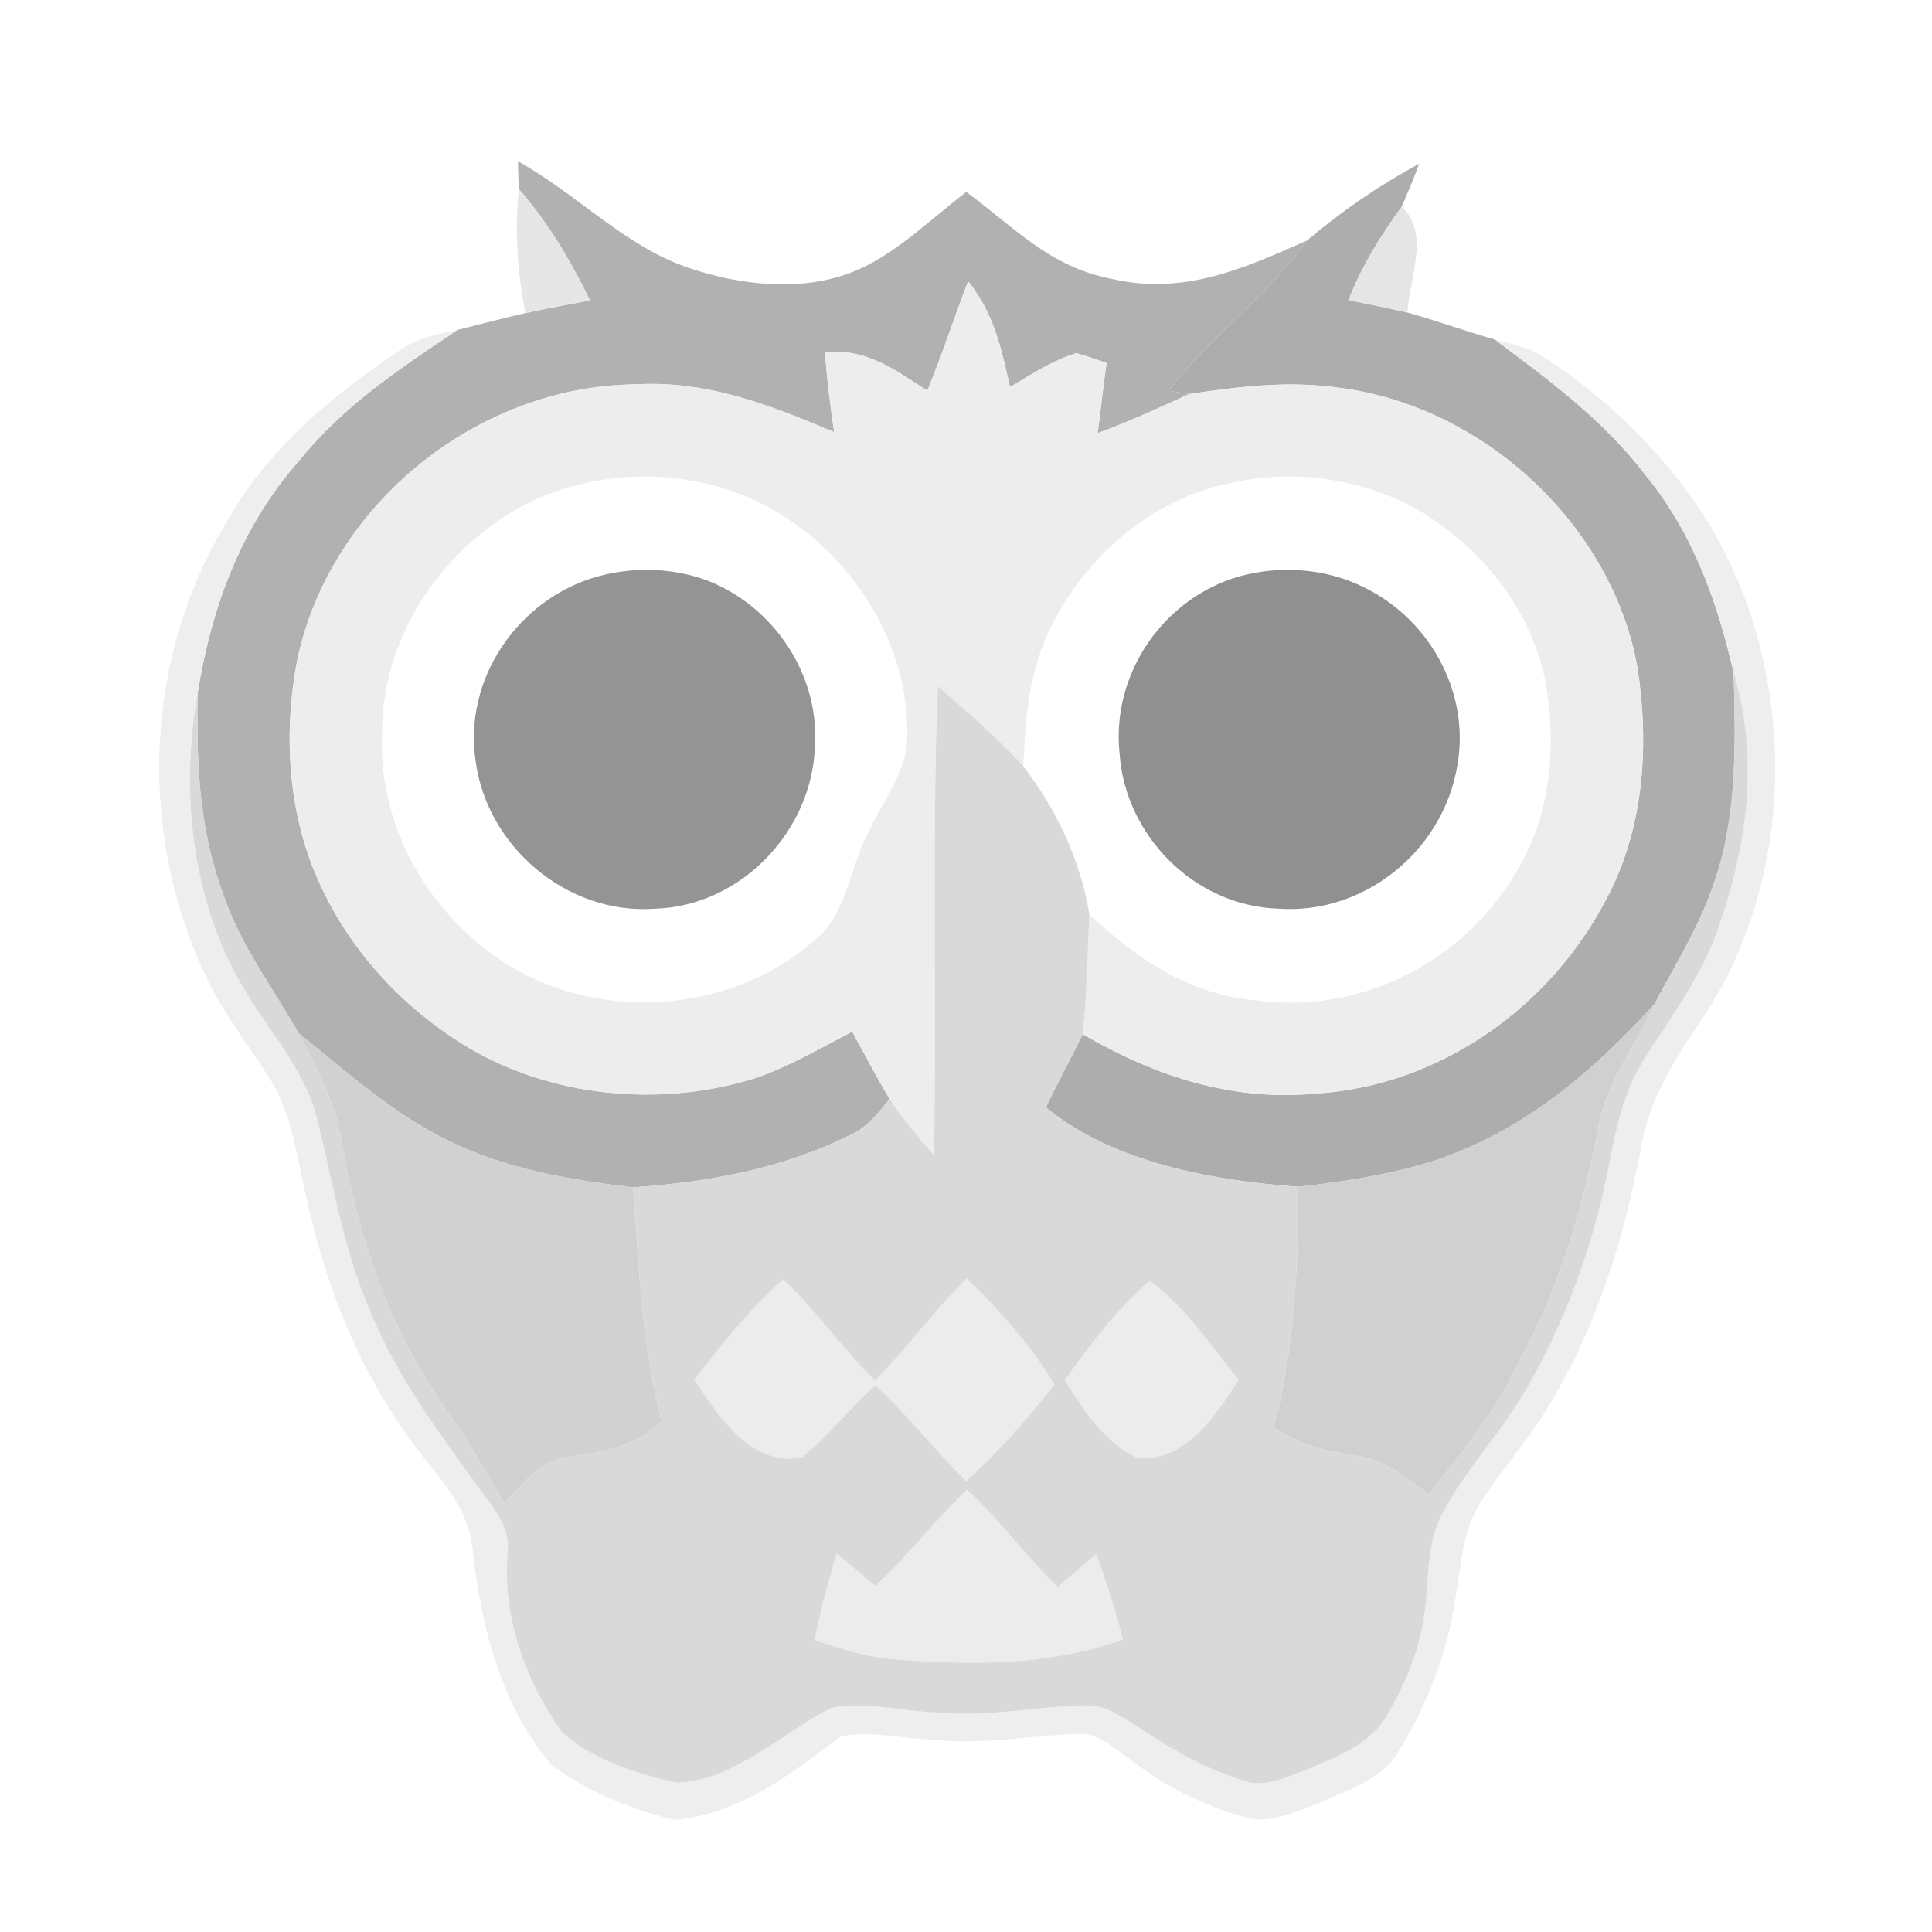<?xml version="1.0" encoding="UTF-8" standalone="no"?>
<!DOCTYPE svg PUBLIC "-//W3C//DTD SVG 1.1//EN" "http://www.w3.org/Graphics/SVG/1.1/DTD/svg11.dtd">
<svg viewBox="0 0 192 192" height="192.0pt" width="192.0pt" xmlns="http://www.w3.org/2000/svg" version="1.1">
<path d="M 0.00 0.00 L 192.00 0.00 L 192.00 192.00 L 0.00 192.00 L 0.00 0.00 Z" fill="#ffffff" />
<path d="M 51.47 16.02 C 57.52 19.42 62.12 24.48 68.41 26.61 C 73.56 28.37 79.80 29.07 84.94 26.94 C 89.01 25.28 92.52 21.73 96.03 19.08 C 100.80 22.58 104.25 26.47 110.32 27.68 C 117.54 29.40 123.48 26.75 129.91 23.89 C 125.88 29.47 120.28 33.41 116.13 38.84 L 118.18 39.16 C 115.18 40.54 112.18 41.91 109.08 43.05 C 109.41 40.72 109.62 38.39 109.97 36.07 C 108.98 35.72 107.98 35.39 106.98 35.10 C 104.63 35.79 102.46 37.23 100.37 38.47 C 99.53 34.65 98.74 31.06 96.21 27.96 C 94.81 31.57 93.63 35.25 92.16 38.83 C 88.85 36.70 86.16 34.64 81.97 34.98 C 82.18 37.66 82.50 40.29 82.90 42.95 C 76.44 40.21 70.22 37.78 63.05 38.20 C 47.34 38.42 32.82 50.17 29.55 65.55 C 28.15 72.73 28.58 80.68 31.60 87.42 C 34.75 94.65 40.53 100.74 47.38 104.59 C 55.72 109.16 66.09 109.97 75.13 107.12 C 78.43 105.99 81.59 104.14 84.69 102.52 C 85.91 104.76 87.10 107.02 88.41 109.21 C 87.29 110.59 86.30 111.93 84.66 112.71 C 77.98 116.10 70.34 117.50 62.92 118.00 C 56.76 117.28 50.22 116.18 44.64 113.39 C 39.16 110.79 34.44 106.49 29.67 102.68 C 26.98 97.93 23.93 94.02 22.15 88.80 C 19.75 82.26 19.50 75.65 19.66 68.76 C 21.04 60.28 23.99 52.25 29.76 45.75 C 34.15 40.31 39.74 36.62 45.48 32.78 C 47.72 32.23 49.96 31.63 52.21 31.12 C 54.34 30.64 56.48 30.26 58.63 29.85 C 56.71 25.88 54.46 22.12 51.56 18.78 C 51.52 17.86 51.49 16.94 51.47 16.02 Z" fill="#b1b1b1" />
<path d="M 141.03 16.27 C 140.52 17.73 139.90 19.14 139.29 20.56 C 137.18 23.48 135.30 26.45 134.02 29.84 C 135.97 30.21 137.93 30.61 139.87 31.06 C 142.79 31.88 145.64 32.91 148.56 33.75 C 154.07 37.87 159.44 41.82 163.64 47.36 C 168.27 53.06 170.64 59.75 172.28 66.82 C 172.49 73.51 172.65 80.97 170.46 87.37 C 169.00 91.90 166.62 95.61 164.41 99.79 C 158.20 106.63 151.30 112.48 142.38 115.40 C 138.06 116.75 133.51 117.44 129.02 117.94 C 120.63 117.35 110.59 115.55 103.94 110.05 C 105.10 107.59 106.40 105.21 107.60 102.78 C 114.75 106.93 122.40 109.47 130.77 108.68 C 143.24 107.89 154.31 99.94 159.87 88.90 C 163.42 81.98 163.90 73.82 162.71 66.24 C 160.15 52.14 147.47 40.46 133.33 38.57 C 128.18 37.80 123.27 38.39 118.18 39.16 L 116.13 38.84 C 120.28 33.41 125.88 29.47 129.91 23.89 C 133.36 20.95 137.05 18.45 141.03 16.27 Z" fill="#adadad" />
<path d="M 51.56 18.78 C 54.46 22.12 56.71 25.88 58.63 29.85 C 56.48 30.26 54.34 30.64 52.21 31.12 C 51.40 26.87 51.15 23.08 51.56 18.78 Z" fill="#e6e6e6" />
<path d="M 139.29 20.56 C 142.17 23.09 140.04 27.75 139.87 31.06 C 137.93 30.61 135.97 30.21 134.02 29.84 C 135.30 26.45 137.18 23.48 139.29 20.56 Z" fill="#e5e5e5" />
<path d="M 96.21 27.96 C 98.74 31.06 99.53 34.65 100.37 38.47 C 102.46 37.23 104.63 35.79 106.98 35.10 C 107.98 35.39 108.98 35.72 109.97 36.07 C 109.62 38.39 109.41 40.72 109.08 43.05 C 112.18 41.91 115.18 40.54 118.18 39.16 C 123.27 38.39 128.18 37.80 133.33 38.57 C 147.47 40.46 160.15 52.14 162.71 66.24 C 163.90 73.82 163.42 81.98 159.87 88.90 C 154.31 99.94 143.24 107.89 130.77 108.68 C 122.40 109.47 114.75 106.93 107.60 102.78 C 108.04 98.83 108.07 94.83 108.26 90.86 C 112.98 95.24 118.01 98.74 124.62 99.38 C 135.87 100.99 146.84 94.87 151.72 84.70 C 154.19 79.69 154.54 73.65 153.66 68.21 C 152.31 60.64 147.14 54.22 140.53 50.47 C 134.97 47.46 128.24 46.61 122.09 48.06 C 113.69 49.81 106.49 56.53 103.53 64.49 C 102.07 68.33 101.93 72.12 101.70 76.16 C 99.10 73.30 96.10 70.73 93.20 68.19 C 92.59 83.72 93.09 99.29 92.82 114.83 C 91.26 113.02 89.72 111.21 88.41 109.21 C 87.10 107.02 85.91 104.76 84.69 102.52 C 81.59 104.14 78.43 105.99 75.13 107.12 C 66.09 109.97 55.72 109.16 47.38 104.59 C 40.53 100.74 34.75 94.65 31.60 87.42 C 28.58 80.68 28.15 72.73 29.55 65.55 C 32.82 50.17 47.34 38.42 63.05 38.20 C 70.22 37.78 76.44 40.21 82.90 42.95 C 82.50 40.29 82.18 37.66 81.97 34.98 C 86.16 34.64 88.85 36.70 92.16 38.83 C 93.63 35.25 94.81 31.57 96.21 27.96 Z" fill="#ededed" />
<path d="M 45.48 32.78 C 39.74 36.62 34.15 40.31 29.76 45.75 C 23.99 52.25 21.04 60.28 19.66 68.76 C 17.91 78.42 18.99 89.37 24.06 97.94 C 26.73 102.64 30.22 105.99 31.57 111.40 C 33.14 117.80 34.12 124.16 36.77 130.26 C 39.48 136.99 43.65 142.38 47.84 148.21 C 49.32 150.19 50.72 151.80 50.44 154.44 C 49.91 160.70 52.26 167.10 55.85 172.15 C 58.80 174.84 63.39 176.35 67.25 177.15 C 72.86 177.07 78.07 171.93 82.66 169.72 C 85.96 169.08 89.65 170.05 92.99 170.18 C 98.06 170.69 102.91 169.57 107.93 169.49 C 109.95 169.43 111.66 170.75 113.31 171.75 C 116.61 173.95 120.04 175.95 123.89 177.04 C 125.74 177.66 128.01 176.54 129.75 175.92 C 132.52 174.71 136.11 173.42 137.69 170.69 C 139.86 167.15 141.47 163.02 141.72 158.84 C 142.01 155.86 141.91 153.17 143.34 150.42 C 145.54 146.17 149.00 142.61 151.44 138.45 C 154.83 132.74 157.32 126.44 158.97 120.02 C 160.29 114.98 160.52 109.83 163.33 105.37 C 165.98 101.16 168.90 97.36 170.62 92.62 C 173.61 84.29 174.90 75.44 172.28 66.82 C 170.64 59.75 168.27 53.06 163.64 47.36 C 159.44 41.82 154.07 37.87 148.56 33.75 C 150.28 34.19 151.92 34.51 153.44 35.50 C 158.20 38.61 162.56 42.43 166.12 46.87 C 178.69 61.85 179.95 85.69 168.80 101.79 C 166.20 105.62 163.87 109.41 163.08 114.06 C 161.32 123.43 158.57 132.31 153.46 140.44 C 151.54 143.48 149.14 146.18 147.20 149.20 C 145.33 152.03 145.21 155.50 144.65 158.75 C 143.89 164.15 141.85 169.38 139.01 174.02 C 137.43 176.77 133.86 177.95 131.09 179.18 C 128.71 180.05 126.03 181.41 123.48 180.51 C 119.38 179.35 115.57 177.41 112.22 174.78 C 110.56 173.68 109.12 172.12 106.98 172.33 C 102.26 172.47 97.72 173.40 92.96 172.92 C 89.92 172.80 86.53 171.96 83.53 172.57 C 78.44 176.38 73.76 180.14 67.09 180.87 C 62.89 179.86 58.11 177.98 54.71 175.29 C 49.76 169.39 47.78 161.51 46.98 154.01 C 46.64 150.49 44.68 148.06 42.57 145.41 C 36.28 137.75 32.39 128.24 30.36 118.60 C 29.48 114.74 28.97 110.57 26.81 107.18 C 24.73 103.88 22.32 100.91 20.62 97.36 C 13.88 83.46 14.18 66.41 21.91 52.95 C 26.07 45.12 32.51 39.63 39.77 34.78 C 41.51 33.57 43.46 33.20 45.48 32.78 Z" fill="#eeeeee" />
<path d="M 69.10 47.85 C 80.76 49.87 90.36 61.13 90.16 73.02 C 90.24 76.68 87.56 79.79 86.13 83.07 C 84.58 86.10 84.10 90.30 81.72 92.74 C 72.80 101.36 57.50 101.94 47.93 94.08 C 41.56 88.96 37.65 81.23 37.97 72.99 C 37.91 63.13 44.10 54.16 52.79 49.83 C 57.83 47.50 63.65 46.76 69.10 47.85 Z" fill="#ffffff" />
<path d="M 140.53 50.47 C 147.14 54.22 152.31 60.64 153.66 68.21 C 154.54 73.65 154.19 79.69 151.72 84.70 C 146.84 94.87 135.87 100.99 124.62 99.38 C 118.01 98.74 112.98 95.24 108.26 90.86 C 107.35 85.43 105.03 80.51 101.70 76.16 C 101.93 72.12 102.07 68.33 103.53 64.49 C 106.49 56.53 113.69 49.81 122.09 48.06 C 128.24 46.61 134.97 47.46 140.53 50.47 Z" fill="#ffffff" />
<path d="M 59.31 57.31 C 62.88 56.31 66.83 56.40 70.31 57.70 C 76.83 60.23 81.39 66.95 80.99 73.99 C 80.81 82.53 73.64 90.09 65.02 90.31 C 56.39 90.92 48.41 84.17 47.27 75.66 C 46.02 67.50 51.47 59.56 59.31 57.31 Z" fill="#949494" />
<path d="M 123.27 57.25 C 127.32 56.16 131.84 56.50 135.60 58.39 C 142.33 61.71 146.33 69.26 144.71 76.69 C 143.06 84.85 135.35 90.93 126.98 90.30 C 118.71 90.01 111.81 83.06 111.26 74.86 C 110.43 66.95 115.64 59.38 123.27 57.25 Z" fill="#909090" />
<path d="M 172.28 66.82 C 174.90 75.44 173.61 84.29 170.62 92.62 C 168.90 97.36 165.98 101.16 163.33 105.37 C 160.52 109.83 160.29 114.98 158.97 120.02 C 157.32 126.44 154.83 132.74 151.44 138.45 C 149.00 142.61 145.54 146.17 143.34 150.42 C 141.91 153.17 142.01 155.86 141.72 158.84 C 141.47 163.02 139.86 167.15 137.69 170.69 C 136.11 173.42 132.52 174.71 129.75 175.92 C 128.01 176.54 125.74 177.66 123.89 177.04 C 120.04 175.95 116.61 173.95 113.31 171.75 C 111.66 170.75 109.95 169.43 107.93 169.49 C 102.91 169.57 98.06 170.69 92.99 170.18 C 89.65 170.05 85.96 169.08 82.66 169.72 C 78.07 171.93 72.86 177.07 67.25 177.15 C 63.39 176.35 58.80 174.84 55.85 172.15 C 52.26 167.10 49.91 160.70 50.44 154.44 C 50.72 151.80 49.32 150.19 47.84 148.21 C 43.65 142.38 39.48 136.99 36.77 130.26 C 34.12 124.16 33.14 117.80 31.57 111.40 C 30.22 105.99 26.73 102.64 24.06 97.94 C 18.99 89.37 17.91 78.42 19.66 68.76 C 19.50 75.65 19.75 82.26 22.15 88.80 C 23.93 94.02 26.98 97.93 29.67 102.68 C 31.42 106.16 33.28 109.31 33.91 113.24 C 35.55 122.83 38.65 132.03 44.28 140.03 C 46.41 143.06 48.33 146.14 50.11 149.39 C 52.14 147.35 53.52 145.11 56.64 144.78 C 60.16 144.18 63.07 143.88 65.76 141.23 C 63.72 133.48 63.52 125.95 62.92 118.00 C 70.34 117.50 77.98 116.10 84.66 112.71 C 86.30 111.93 87.29 110.59 88.41 109.21 C 89.72 111.21 91.26 113.02 92.82 114.83 C 93.09 99.29 92.59 83.72 93.20 68.19 C 96.10 70.73 99.10 73.30 101.70 76.16 C 105.03 80.51 107.35 85.43 108.26 90.86 C 108.07 94.83 108.04 98.83 107.60 102.78 C 106.40 105.21 105.10 107.59 103.94 110.05 C 110.59 115.55 120.63 117.35 129.02 117.94 C 129.02 126.02 128.65 134.01 126.59 141.86 C 129.25 143.59 131.51 144.17 134.60 144.63 C 137.63 145.00 139.65 146.77 141.99 148.51 C 145.27 144.27 148.67 140.29 150.91 135.36 C 154.97 128.03 157.29 120.09 158.88 111.90 C 159.73 107.19 162.48 104.16 164.41 99.79 C 166.62 95.61 169.00 91.90 170.46 87.37 C 172.65 80.97 172.49 73.51 172.28 66.82 Z" fill="#d9d9d9" />
<path d="M 164.41 99.79 C 162.48 104.16 159.73 107.19 158.88 111.90 C 157.29 120.09 154.97 128.03 150.91 135.36 C 148.67 140.29 145.27 144.27 141.99 148.51 C 139.65 146.77 137.63 145.00 134.60 144.63 C 131.51 144.17 129.25 143.59 126.59 141.86 C 128.65 134.01 129.02 126.02 129.02 117.94 C 133.51 117.44 138.06 116.75 142.38 115.40 C 151.30 112.48 158.20 106.63 164.41 99.79 Z" fill="#d0d0d0" />
<path d="M 29.67 102.68 C 34.44 106.49 39.16 110.79 44.64 113.39 C 50.22 116.18 56.76 117.28 62.92 118.00 C 63.52 125.95 63.72 133.48 65.76 141.23 C 63.07 143.88 60.16 144.18 56.64 144.78 C 53.52 145.11 52.14 147.35 50.11 149.39 C 48.33 146.14 46.41 143.06 44.28 140.03 C 38.65 132.03 35.55 122.83 33.91 113.24 C 33.28 109.31 31.42 106.16 29.67 102.68 Z" fill="#d1d1d1" />
<path d="M 77.85 127.12 C 81.13 130.26 83.72 133.99 86.96 137.18 C 90.15 133.93 92.84 130.25 96.06 127.03 C 99.38 130.26 102.43 133.62 104.81 137.62 C 102.08 141.05 99.25 144.26 96.01 147.22 C 92.89 144.13 90.24 140.66 86.98 137.70 C 84.45 139.99 82.30 142.69 79.69 144.87 C 74.58 145.76 71.42 140.75 68.99 137.12 C 71.73 133.58 74.47 130.10 77.85 127.12 Z" fill="#ececec" />
<path d="M 114.23 127.26 C 117.74 129.78 120.41 133.78 123.08 137.14 C 120.95 140.58 117.79 145.26 113.17 144.93 C 109.96 143.70 107.55 139.96 105.80 137.16 C 108.36 133.60 110.91 130.17 114.23 127.26 Z" fill="#ececec" />
<path d="M 96.09 148.03 C 99.36 151.01 101.92 154.62 105.12 157.68 C 106.39 156.60 107.67 155.51 108.95 154.43 C 109.99 157.25 110.86 160.02 111.61 162.93 C 104.31 165.59 96.68 165.48 89.02 164.92 C 86.20 164.72 83.58 163.90 80.94 162.97 C 81.54 160.03 82.26 157.23 83.17 154.37 C 84.45 155.44 85.72 156.52 86.99 157.60 C 90.23 154.60 92.89 151.07 96.09 148.03 Z" fill="#ececec" /></svg>